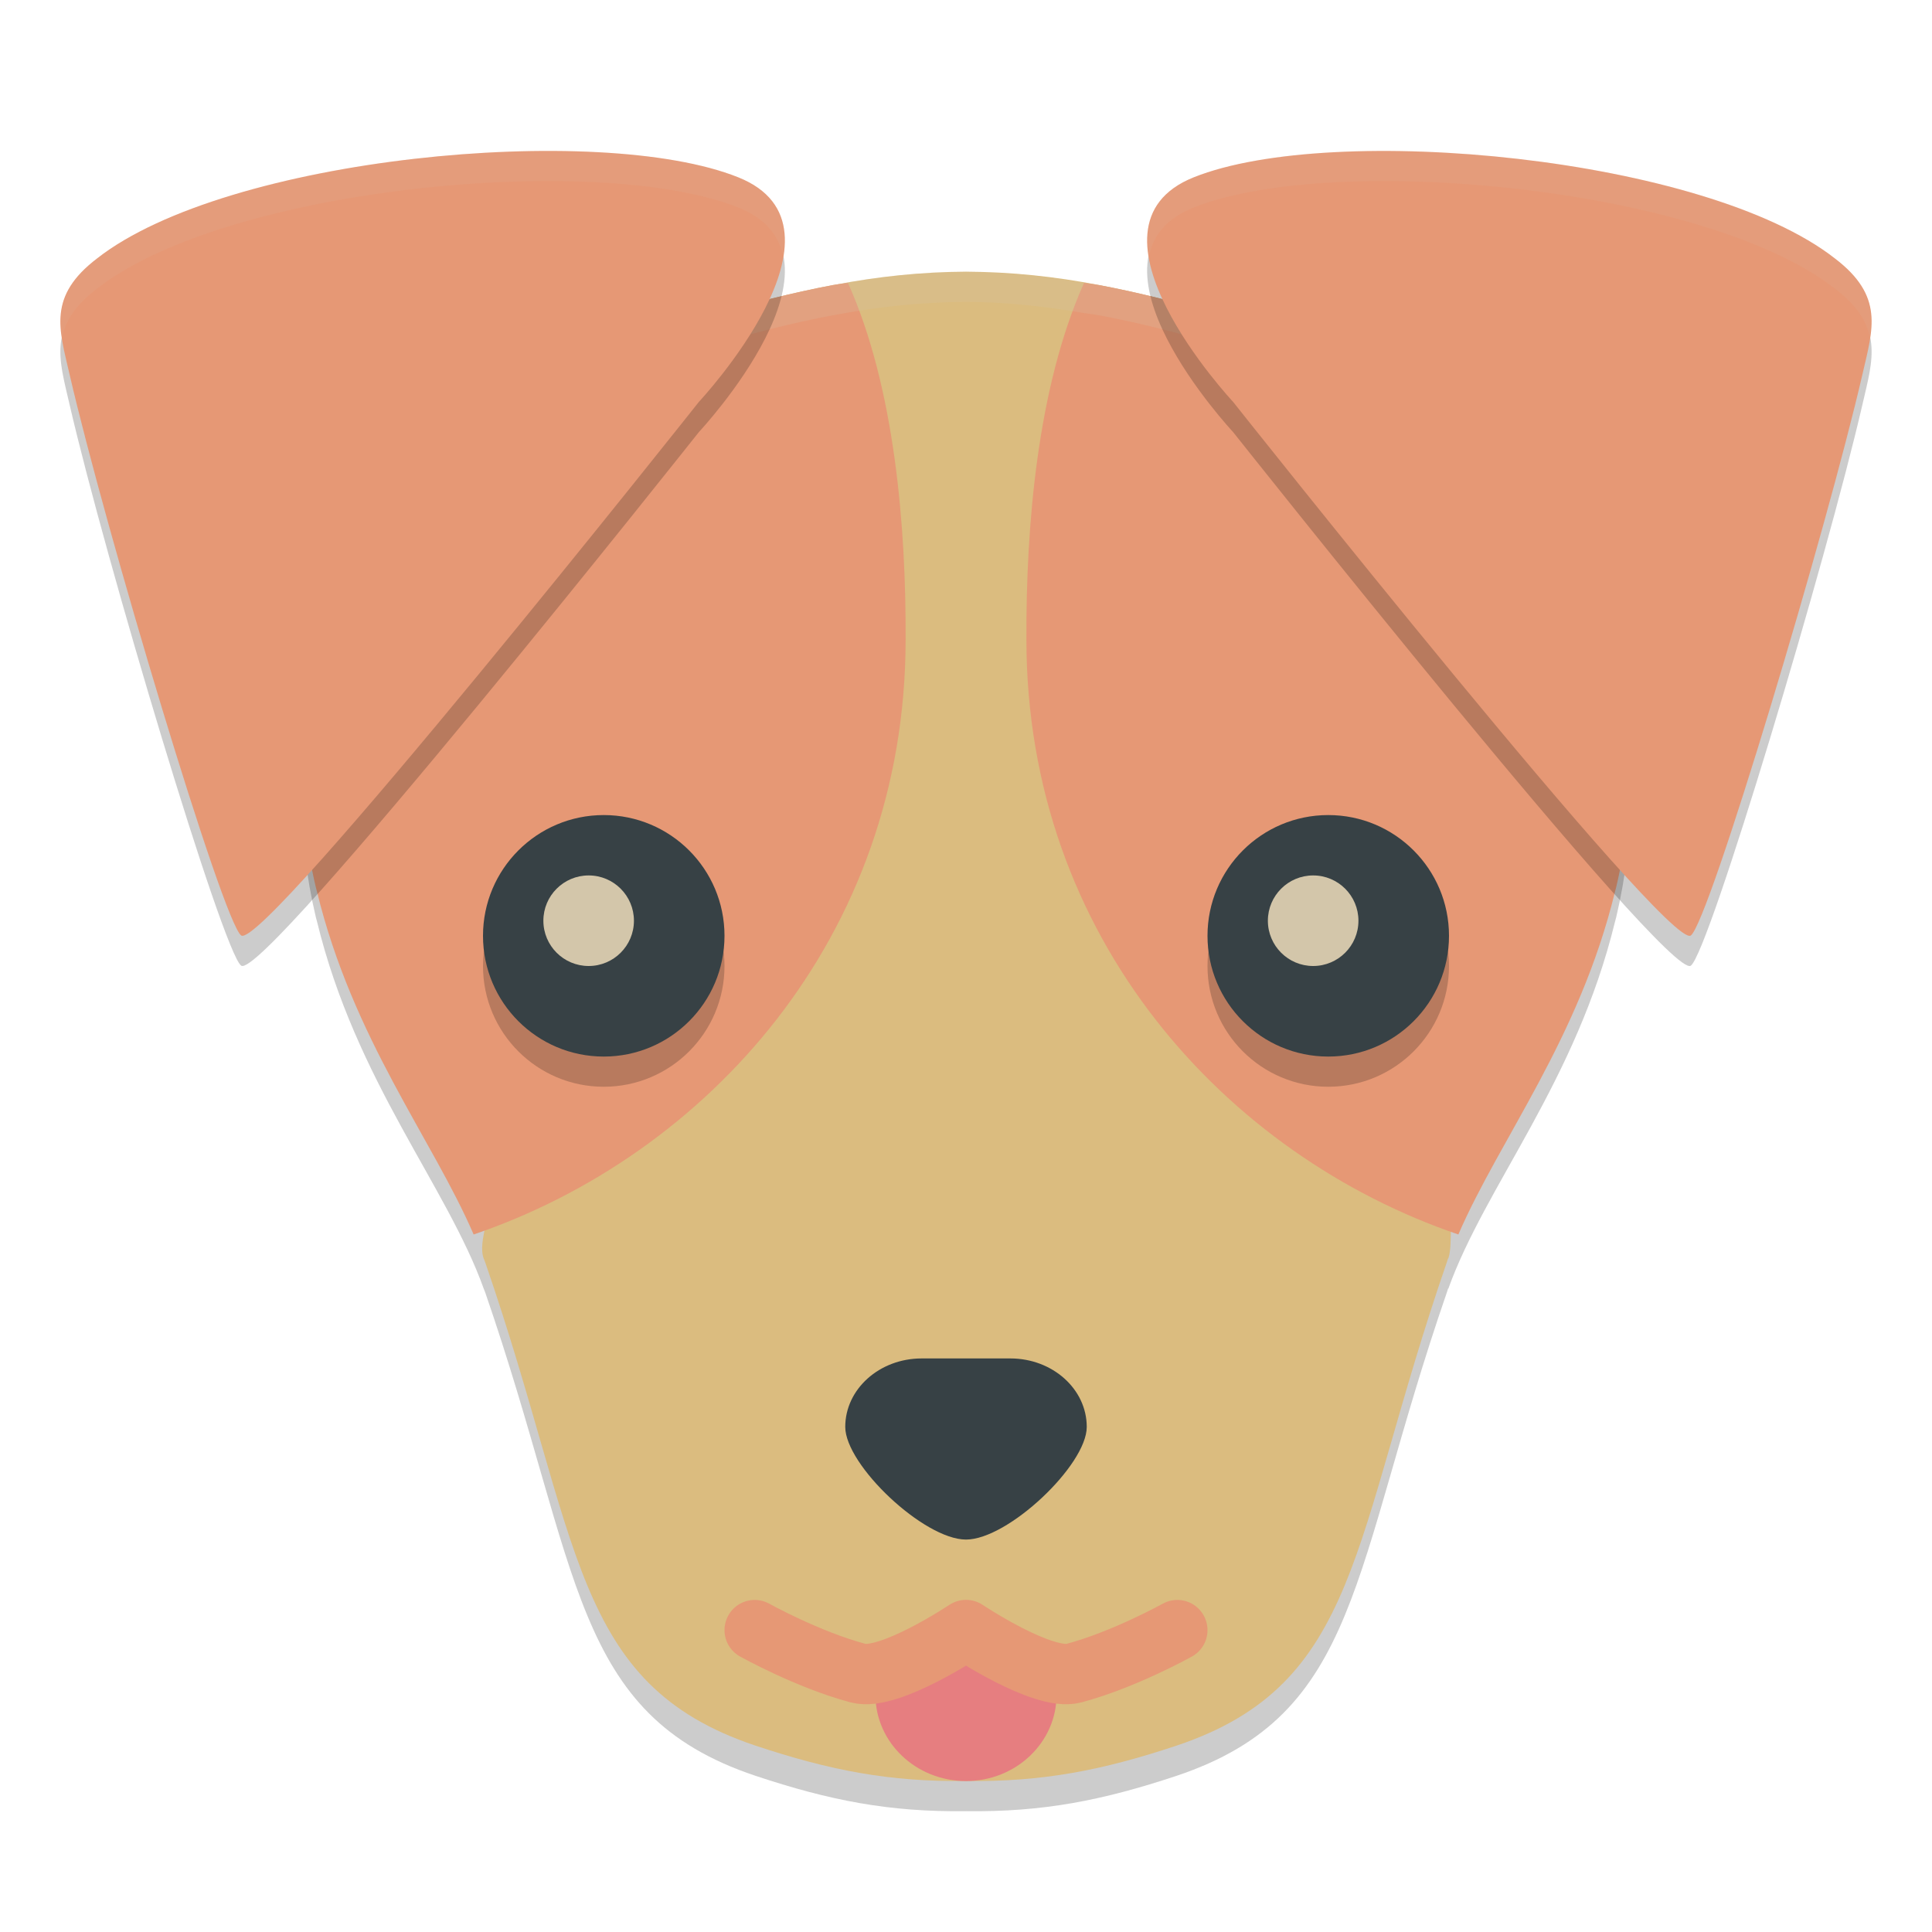 <svg xmlns="http://www.w3.org/2000/svg" width="64" height="64" version="1.1">
 <path style="opacity:0.2" d="m 32,10 c -1.483,0.008 -2.907,0.158 -4.363,0.437 -0.019,0.004 -0.037,0.004 -0.056,0.008 -0.675,0.128 -1.344,0.277 -2.001,0.441 -9.276,2.318 -16.542,8.245 -15.475,17.476 0.078,0.66 0.195,1.332 0.357,2.019 0.012,0.052 0.028,0.097 0.04,0.148 1.29,5.3 4.3,8.755 5.522,12.16 0.015,0.044 0.037,0.089 0.052,0.133 3.183,9.22 2.844,13.957 8.947,16.003 2.455,0.817 4.438,1.207 6.978,1.172 2.54,0.035 4.523,-0.355 6.978,-1.172 6.103,-2.046 5.764,-6.784 8.947,-16.003 0.015,-0.043 0.029,-0.093 0.044,-0.137 0.003,8.92e-4 0.005,0.003 0.008,0.004 1.222,-3.405 4.232,-6.86 5.522,-12.16 0.012,-0.051 0.028,-0.097 0.04,-0.148 0.162,-0.688 0.279,-1.36 0.357,-2.019 C 55.038,18.477 46.623,12.378 36.419,10.445 34.943,10.158 33.502,10.008 32,10 Z"/>
 <path style="fill:#dbbc7f" d="m 32,9 c -1.483,0.008 -2.907,0.158 -4.363,0.437 -0.019,0.004 -0.037,0.004 -0.056,0.008 -0.675,0.128 -1.344,0.277 -2.001,0.441 C 16.304,12.205 9.882,18.131 10.949,27.362 c 0.078,0.66 0.195,1.332 0.357,2.019 0.012,0.052 0.028,0.097 0.04,0.148 1.059,4.349 3.276,7.175 4.712,10.031 0.314,0.624 -0.254,1.518 -0.035,2.129 0.015,0.044 0.037,0.089 0.052,0.133 3.183,9.22 2.844,13.957 8.947,16.003 2.455,0.817 4.438,1.207 6.978,1.172 2.54,0.035 4.523,-0.355 6.978,-1.172 6.103,-2.046 5.764,-6.784 8.947,-16.003 0.015,-0.043 0.029,-0.093 0.044,-0.137 0.003,8.92e-4 0.005,0.003 0.008,0.004 0.167,-0.466 -0.008,-1.683 0.217,-2.155 1.421,-2.98 3.065,-5.43 4.179,-10.005 0.012,-0.051 0.028,-0.097 0.04,-0.148 0.162,-0.688 0.279,-1.36 0.357,-2.019 C 53.912,17.477 46.623,11.378 36.419,9.445 34.943,9.158 33.502,9.008 32,9 Z"/>
 <path style="fill:#374145" d="M 30.531,45 C 29.133,45 28,46.015 28,47.268 28,48.533 30.606,51 32,51 33.394,51 36,48.533 36,47.268 36,46.015 34.867,45 33.469,45 L 32,45 30.531,45 Z"/>
 <path style="fill:#e69875" d="m 28.09,9.371 c -0.151,0.026 -0.301,0.037 -0.453,0.066 -0.019,0.004 -0.036,0.004 -0.055,0.008 -0.675,0.128 -1.346,0.277 -2.004,0.441 C 16.302,12.205 9.038,18.132 10.105,27.363 c 0.078,0.66 0.193,1.332 0.355,2.02 0.012,0.052 0.027,0.097 0.039,0.148 1.19,4.889 3.828,8.205 5.191,11.363 C 23.351,38.286 30,31.106 30,21.176 30.015,17.449 29.641,12.833 28.09,9.371 Z"/>
 <circle style="opacity:0.2" cx="20" cy="32" r="4"/>
 <circle style="fill:#374145" cx="20" cy="31" r="4"/>
 <circle style="fill:#d3c6aa" cx="19.5" cy="30.5" r="1.5"/>
 <path style="fill:#e67e80" d="M 35,56.143 C 35,57.721 33.657,59 32,59 30.343,59 29,57.721 29,56.143 c 0,-0.34 0.062,-0.666 0.177,-0.969 0.417,-1.101 1.462,-0.488 2.762,-0.488 1.298,0 2.466,-0.615 2.883,0.484 C 34.937,55.474 35,55.802 35,56.143 Z"/>
 <path style="fill:none;stroke:#e69875;stroke-width:2;stroke-linecap:round;stroke-linejoin:round" d="m 25,54 c 0,0 1.769,0.985 3.429,1.426 C 29.458,55.699 32,53.997 32,53.997 c 0,0 2.542,1.702 3.571,1.429 C 37.231,54.985 39,54 39,54"/>
 <path style="fill:#e69875" d="m 35.91,9.371 c 0.151,0.026 0.301,0.037 0.453,0.066 0.019,0.004 0.036,0.004 0.055,0.008 0.675,0.128 1.346,0.277 2.004,0.441 9.276,2.318 16.54,8.245 15.473,17.477 -0.078,0.66 -0.193,1.332 -0.355,2.02 -0.012,0.052 -0.027,0.097 -0.039,0.148 -1.19,4.889 -3.828,8.205 -5.191,11.363 -7.659,-2.609 -14.309,-9.788 -14.309,-19.719 -0.015,-3.726 0.359,-8.343 1.91,-11.805 z"/>
 <path style="opacity:0.2;fill:#d3c6aa" d="M 32 9 C 30.517 9.008 29.093 9.158 27.637 9.438 C 27.618 9.441 27.601 9.442 27.582 9.445 C 26.907 9.573 26.236 9.722 25.578 9.887 C 24.419 10.176 23.291 10.524 22.207 10.926 C 21.666 11.126 21.131 11.342 20.613 11.57 C 17.502 12.943 14.841 14.813 12.961 17.168 L 12.961 17.172 C 11.395 19.134 10.369 21.431 10.082 24.055 L 10.082 24.059 C 10.017 24.659 10.013 25.286 10.033 25.924 C 10.043 25.633 10.051 25.34 10.082 25.059 L 10.082 25.055 C 10.369 22.431 11.395 20.134 12.961 18.172 L 12.961 18.168 C 14.841 15.813 17.502 13.943 20.613 12.57 C 21.131 12.342 21.666 12.126 22.207 11.926 C 23.291 11.524 24.419 11.176 25.578 10.887 C 26.236 10.722 26.907 10.573 27.582 10.445 C 27.601 10.442 27.618 10.441 27.637 10.438 C 29.093 10.158 30.517 10.008 32 10 C 33.328 10.007 34.61 10.145 35.91 10.371 C 36.061 10.397 36.211 10.408 36.363 10.438 C 36.382 10.441 36.4 10.442 36.418 10.445 C 37.095 10.574 37.763 10.722 38.422 10.887 C 39.58 11.176 40.706 11.524 41.789 11.926 L 41.793 11.926 L 41.797 11.926 C 42.203 12.076 42.596 12.244 42.988 12.41 C 43.134 12.472 43.286 12.526 43.43 12.59 C 43.753 12.733 44.062 12.889 44.375 13.043 C 44.595 13.151 44.817 13.258 45.031 13.371 C 45.303 13.515 45.565 13.668 45.828 13.82 C 46.049 13.948 46.27 14.077 46.484 14.211 C 46.722 14.36 46.951 14.516 47.18 14.672 C 47.432 14.843 47.681 15.015 47.922 15.195 C 48.115 15.34 48.302 15.49 48.488 15.641 C 48.708 15.818 48.924 15.998 49.133 16.184 C 49.337 16.365 49.533 16.553 49.727 16.742 C 49.914 16.925 50.097 17.111 50.273 17.301 C 50.458 17.5 50.636 17.703 50.809 17.91 C 50.973 18.107 51.128 18.308 51.281 18.512 C 51.43 18.709 51.577 18.906 51.715 19.109 C 51.879 19.353 52.032 19.603 52.18 19.855 C 52.291 20.046 52.402 20.237 52.504 20.434 C 52.638 20.691 52.758 20.956 52.875 21.223 C 52.969 21.437 53.065 21.651 53.148 21.871 C 53.244 22.124 53.323 22.384 53.402 22.645 C 53.477 22.888 53.557 23.129 53.617 23.379 C 53.686 23.663 53.731 23.961 53.781 24.254 C 53.82 24.482 53.871 24.704 53.898 24.938 C 53.942 25.308 53.955 25.692 53.969 26.076 C 53.98 25.92 53.996 25.761 53.996 25.609 C 53.996 25.43 53.975 25.259 53.969 25.082 C 53.955 24.696 53.943 24.31 53.898 23.938 C 53.871 23.704 53.82 23.482 53.781 23.254 C 53.731 22.961 53.686 22.663 53.617 22.379 C 53.557 22.129 53.477 21.888 53.402 21.645 C 53.323 21.384 53.244 21.124 53.148 20.871 C 53.065 20.651 52.969 20.437 52.875 20.223 C 52.758 19.956 52.638 19.691 52.504 19.434 C 52.402 19.237 52.291 19.046 52.18 18.855 C 52.032 18.603 51.879 18.353 51.715 18.109 C 51.577 17.906 51.43 17.709 51.281 17.512 C 51.128 17.308 50.973 17.107 50.809 16.91 C 50.636 16.703 50.458 16.5 50.273 16.301 C 50.097 16.111 49.914 15.925 49.727 15.742 C 49.533 15.553 49.337 15.365 49.133 15.184 C 48.924 14.998 48.708 14.818 48.488 14.641 C 48.302 14.49 48.115 14.34 47.922 14.195 C 47.681 14.015 47.432 13.843 47.18 13.672 C 46.951 13.516 46.722 13.36 46.484 13.211 C 46.27 13.077 46.049 12.948 45.828 12.82 C 45.565 12.668 45.303 12.515 45.031 12.371 C 44.817 12.258 44.595 12.151 44.375 12.043 C 44.062 11.889 43.753 11.733 43.43 11.59 C 43.286 11.526 43.134 11.472 42.988 11.41 C 42.596 11.244 42.203 11.076 41.797 10.926 L 41.793 10.926 L 41.789 10.926 C 40.706 10.524 39.58 10.176 38.422 9.887 C 37.763 9.722 37.095 9.574 36.418 9.445 C 36.4 9.442 36.382 9.441 36.363 9.438 C 36.211 9.408 36.061 9.397 35.91 9.371 C 34.61 9.145 33.328 9.007 32 9 z"/>
 <path style="opacity:0.2" d="m 23.152,14.312 c 0,0 5.422,-5.79 1.304,-7.438 C 19.843,5.027 7.516,6.194 3.217,9.56 1.576,10.811 1.957,11.895 2.299,13.377 3.479,18.503 7.391,31.577 7.991,31.989 8.738,32.503 23.152,14.312 23.152,14.312 Z"/>
 <path style="fill:#e69875" d="m 23.152,13.312 c 0,0 5.422,-5.79 1.304,-7.438 C 19.843,4.027 7.516,5.193 3.217,8.56 1.576,9.811 1.957,10.895 2.299,12.377 3.479,17.503 7.391,30.577 7.991,30.989 8.738,31.503 23.152,13.312 23.152,13.312 Z"/>
 <circle style="opacity:0.2" cx="-44" cy="32" r="4" transform="scale(-1,1)"/>
 <circle style="fill:#374145" cx="-44" cy="31" r="4" transform="scale(-1,1)"/>
 <circle style="fill:#d3c6aa" cx="-43.5" cy="30.5" r="1.5" transform="scale(-1,1)"/>
 <path style="opacity:0.2" d="m 40.848,14.312 c 0,0 -5.422,-5.79 -1.304,-7.438 4.613,-1.846 16.94,-0.68 21.239,2.687 1.641,1.251 1.259,2.335 0.918,3.817 -1.18,5.126 -5.092,18.199 -5.692,18.612 -0.747,0.514 -15.161,-17.678 -15.161,-17.678 z"/>
 <path style="fill:#e69875" d="m 40.848,13.312 c 0,0 -5.422,-5.79 -1.304,-7.438 4.613,-1.846 16.94,-0.68 21.239,2.687 1.641,1.251 1.259,2.335 0.918,3.817 -1.18,5.126 -5.092,18.199 -5.692,18.612 -0.747,0.514 -15.161,-17.678 -15.161,-17.678 z"/>
 <path style="opacity:0.1;fill:#d3c6aa" d="M 19.084 5.012 C 18.362 4.991 17.611 4.995 16.844 5.023 C 11.728 5.21 5.906 6.455 3.219 8.559 C 2.066 9.437 1.929 10.252 2.059 11.166 C 2.172 10.629 2.499 10.107 3.219 9.559 C 5.906 7.455 11.728 6.21 16.844 6.023 C 19.913 5.911 22.727 6.183 24.457 6.875 C 25.378 7.244 25.808 7.821 25.938 8.492 C 26.119 7.407 25.812 6.417 24.457 5.875 C 23.16 5.356 21.251 5.073 19.084 5.012 z"/>
 <path style="opacity:0.1;fill:#d3c6aa" d="M 44.916 5.012 C 42.749 5.073 40.84 5.356 39.543 5.875 C 38.188 6.417 37.881 7.407 38.062 8.492 C 38.192 7.821 38.622 7.244 39.543 6.875 C 41.273 6.183 44.087 5.911 47.156 6.023 C 52.272 6.21 58.094 7.455 60.781 9.559 C 61.501 10.107 61.828 10.629 61.941 11.166 C 62.071 10.252 61.934 9.437 60.781 8.559 C 58.094 6.455 52.272 5.21 47.156 5.023 C 46.389 4.995 45.638 4.991 44.916 5.012 z"/>
</svg>
